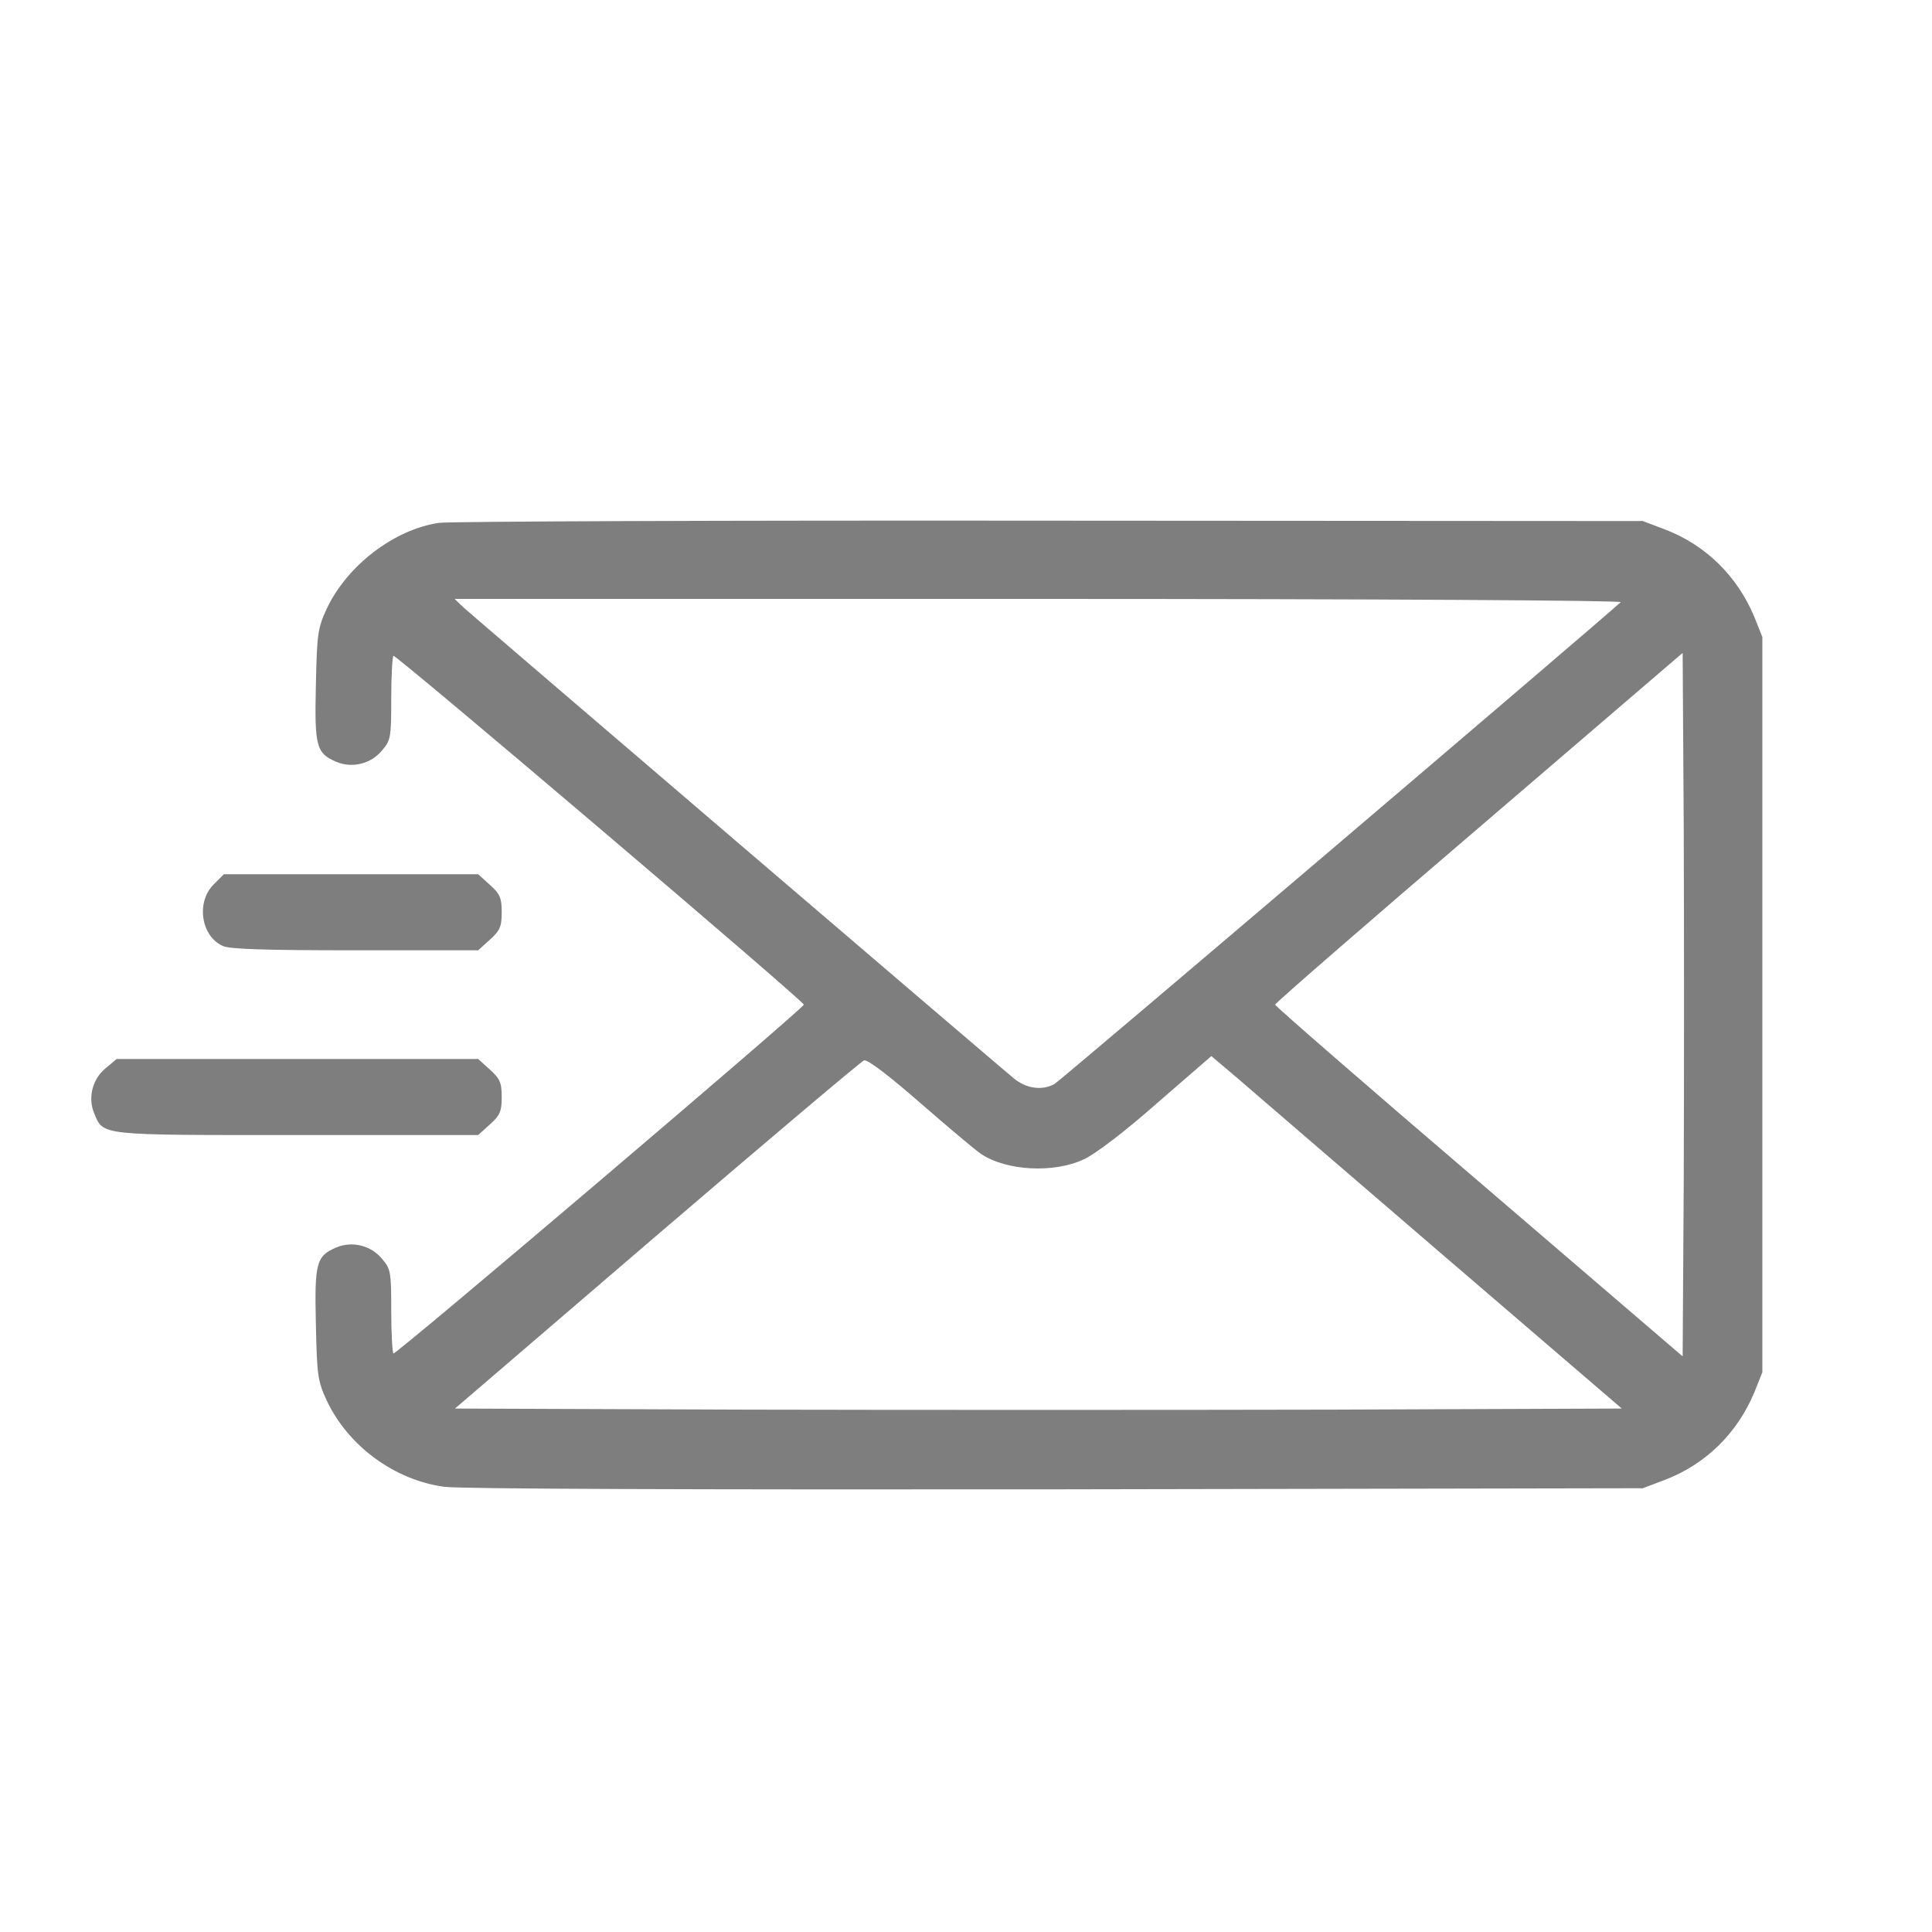 <?xml version="1.0" standalone="no"?>
<!DOCTYPE svg PUBLIC "-//W3C//DTD SVG 20010904//EN"
 "http://www.w3.org/TR/2001/REC-SVG-20010904/DTD/svg10.dtd">
<svg version="1.0" xmlns="http://www.w3.org/2000/svg"
 width="32pt" height="32pt" viewBox="0 0 32 32"
 preserveAspectRatio="xMidYMid meet">
<g transform="translate(0,32) scale(0.006,-0.006)"
fill="#7e7e7e" stroke="none">
<path d="M1212 3890 c-124 -18 -254 -118 -310 -237 -25 -54 -27 -70 -30 -211
-4 -170 1 -188 57 -212 44 -18 95 -5 125 31 25 29 26 37 26 143 0 62 3 115 6
119 6 5 1133 -953 1133 -963 0 -10 -1127 -968 -1133 -963 -3 4 -6 57 -6 119 0
106 -1 114 -26 143 -30 36 -81 49 -125 31 -56 -24 -61 -42 -57 -212 3 -141 5
-157 30 -211 59 -125 186 -219 324 -238 43 -6 693 -8 1689 -7 l1620 3 58 22
c115 43 203 130 250 243 l22 55 0 1015 0 1015 -22 55 c-47 113 -135 200 -250
243 l-58 22 -1635 1 c-899 1 -1659 -2 -1688 -6z m3262 -219 c-77 -70 -1548
-1322 -1563 -1330 -34 -19 -78 -13 -113 16 -78 65 -1495 1278 -1518 1299 l-25
24 1615 0 c909 0 1610 -4 1604 -9z m174 -1597 l-3 -485 -562 482 c-310 265
-563 485 -563 489 0 4 253 224 563 489 l562 482 3 -485 c1 -267 1 -705 0 -972z
m-666 -204 l495 -425 -803 -3 c-442 -1 -1167 -1 -1611 0 l-807 3 557 478 c307
263 564 480 572 483 9 4 69 -42 155 -117 78 -68 153 -131 168 -141 70 -47 201
-54 284 -15 31 14 115 78 202 155 l150 130 72 -61 c39 -34 294 -253 566 -487z"/>
<path d="M589 2891 c-48 -49 -34 -142 26 -169 18 -9 123 -12 365 -12 l340 0
32 29 c28 25 33 36 33 76 0 40 -5 51 -33 76 l-32 29 -351 0 -351 0 -29 -29z"/>
<path d="M291 2384 c-36 -30 -49 -81 -31 -124 26 -62 10 -60 559 -60 l501 0
32 29 c28 25 33 36 33 76 0 40 -5 51 -33 76 l-32 29 -499 0 -499 0 -31 -26z"/>
</g>
</svg>
